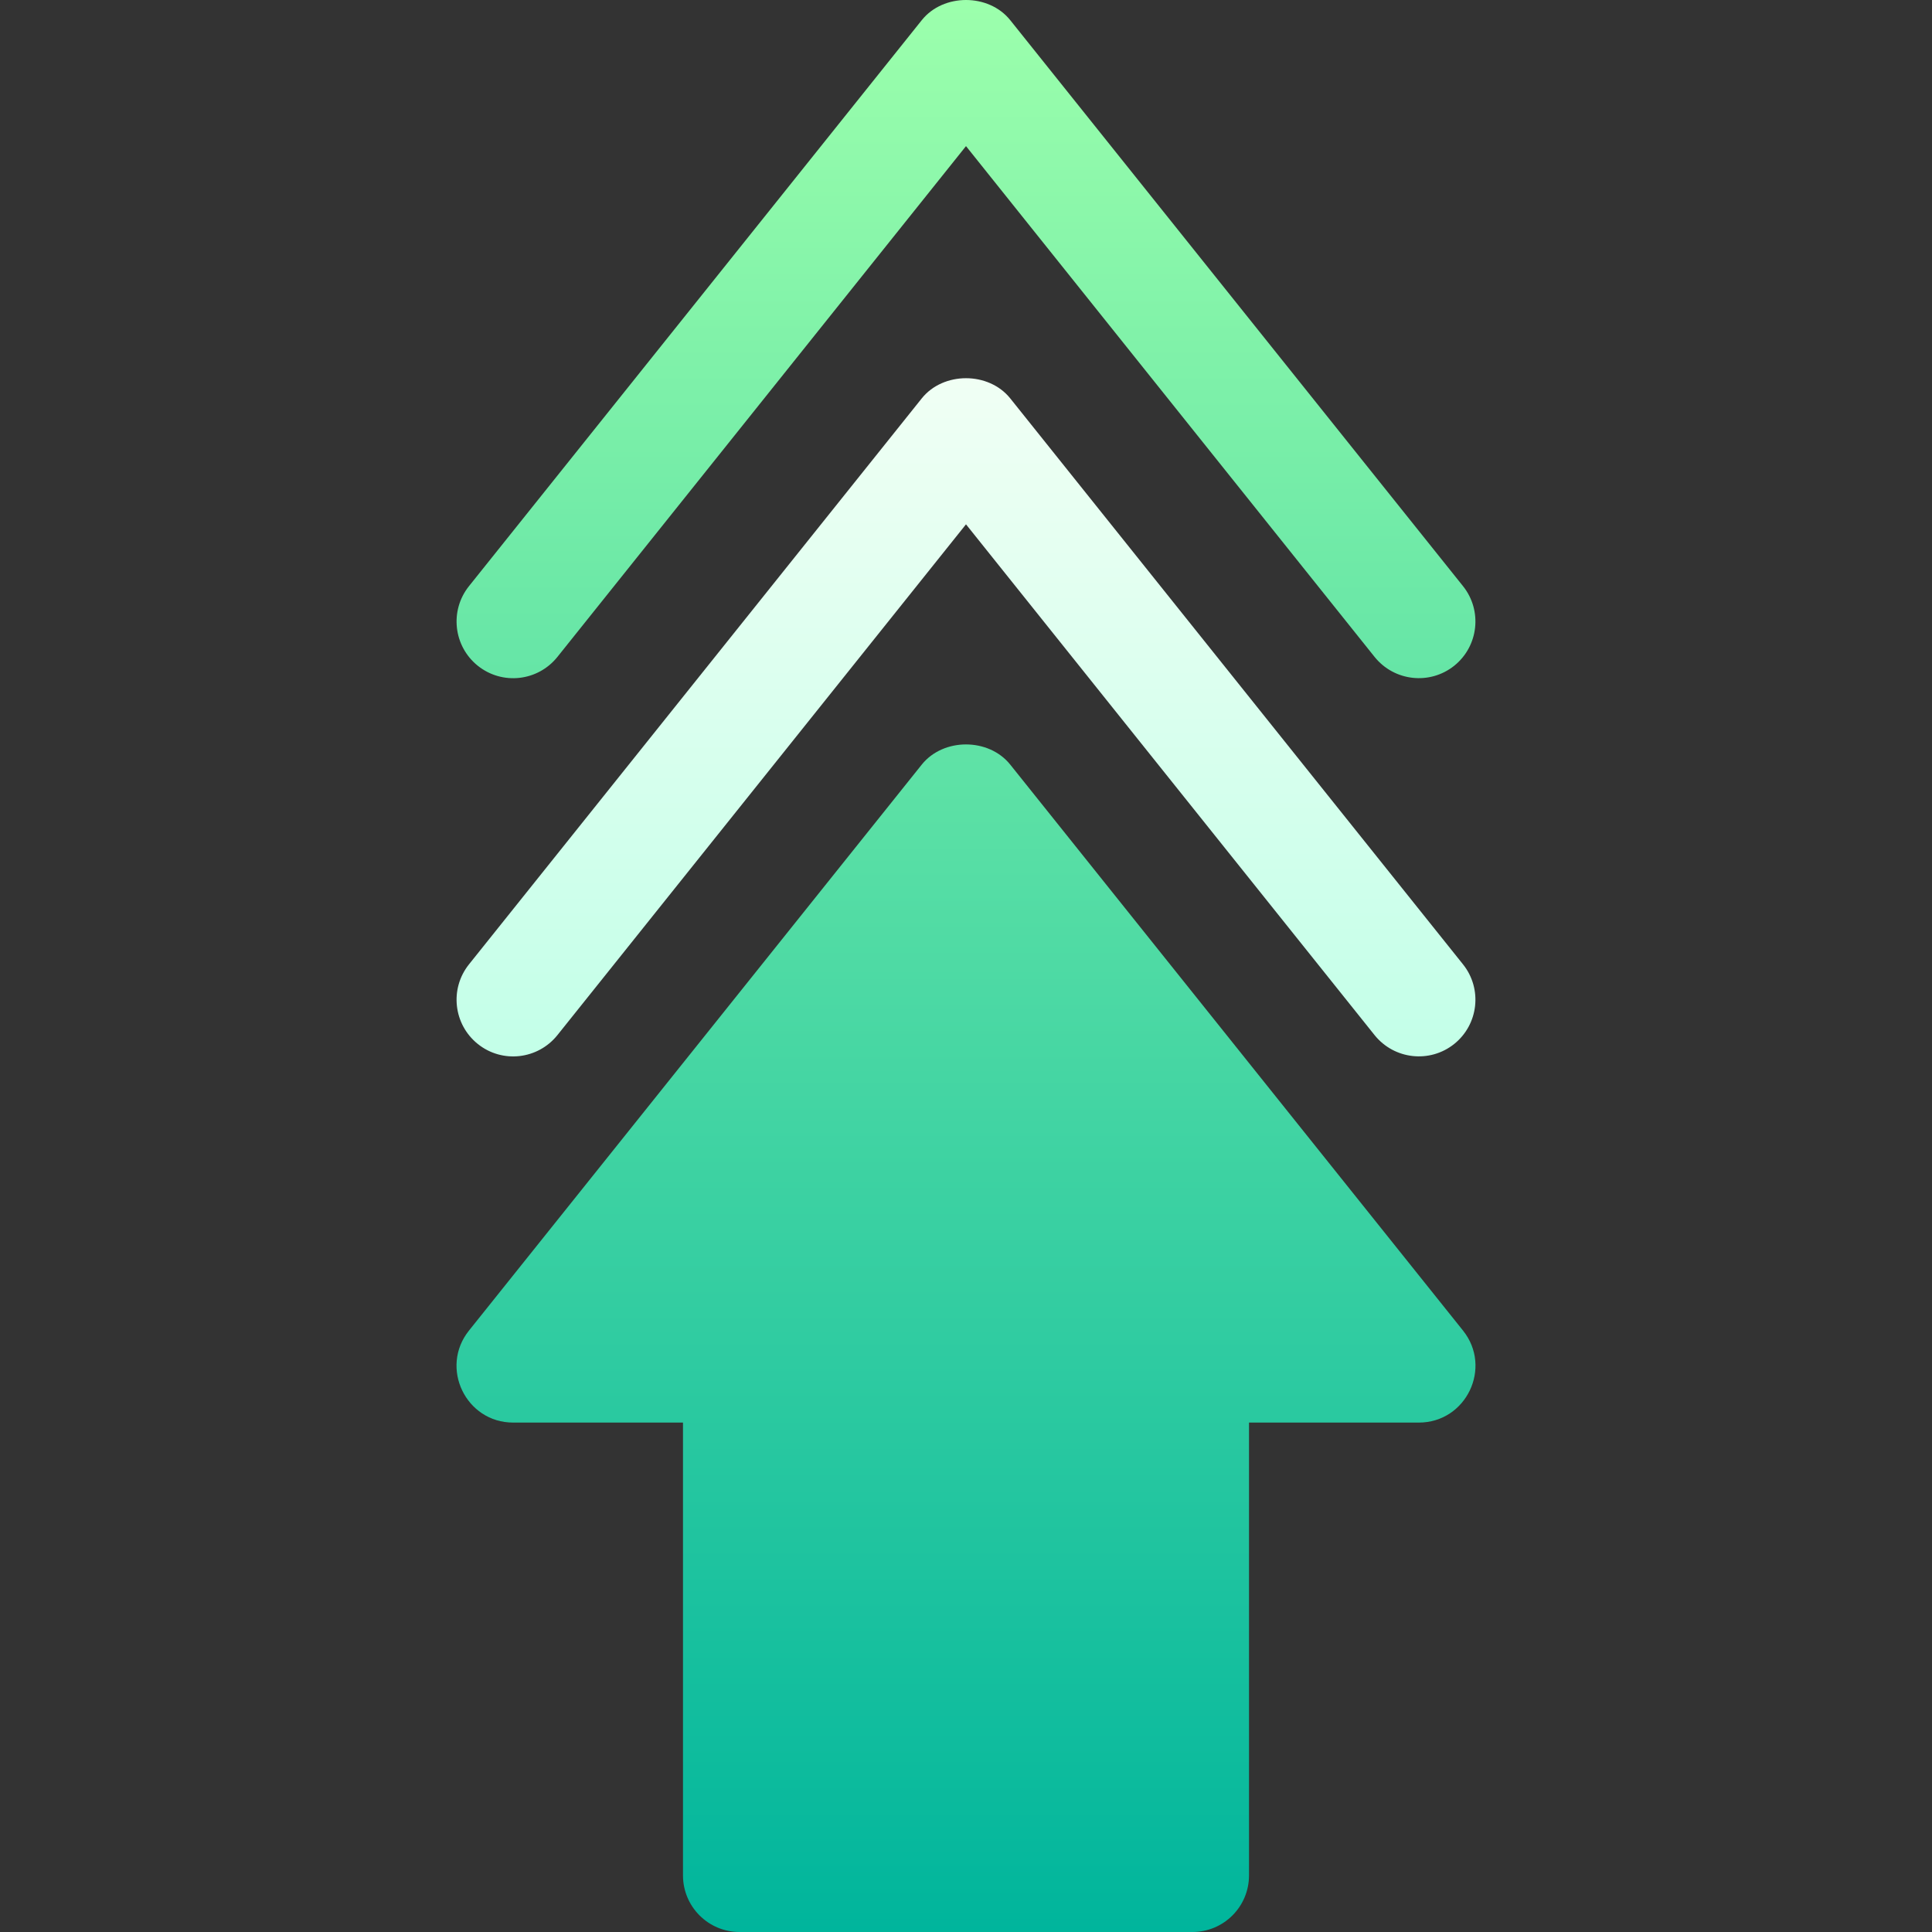 <svg id="Capa_1" enable-background="new 0 0 511.993 511.993" height="512" viewBox="0 0 511.993 511.993" width="512" xmlns="http://www.w3.org/2000/svg" xmlns:xlink="http://www.w3.org/1999/xlink"><rect x="0" y="0" width="511.993" height="511.993" fill="#333333" stroke="none"/><linearGradient id="SVGID_1_" gradientUnits="userSpaceOnUse" x1="255.997" x2="255.997" y1="279.958" y2="100.229"><stop offset="0" stop-color="#c3ffe8"/><stop offset=".997" stop-color="#f0fff4"/></linearGradient><linearGradient id="SVGID_2_" gradientUnits="userSpaceOnUse" x1="255.997" x2="255.997" y1="511.993" y2="0"><stop offset="0" stop-color="#00b59c"/><stop offset="1" stop-color="#9cffac"/></linearGradient><g><g><g><path d="m387.715 255.568-120-150c-5.713-7.119-17.725-7.119-23.438 0l-120 150c-5.171 6.475-4.116 15.908 2.344 21.094 6.504 5.215 15.923 4.102 21.094-2.344l108.281-135.366 108.281 135.366c5.221 6.481 14.643 7.497 21.094 2.344 6.461-5.186 7.515-14.619 2.344-21.094z" fill="url(#SVGID_1_)"/></g></g><g><g><path d="m387.715 352.618-120-150c-5.713-7.119-17.725-7.119-23.437 0l-120 150c-7.835 9.81-.836 24.375 11.719 24.375h45v120c0 8.291 6.709 15 15 15h120c8.291 0 15-6.709 15-15v-120h45c12.555 0 19.553-14.565 11.718-24.375zm-261.093-176.185c6.504 5.2 15.923 4.116 21.094-2.344l108.281-135.366 108.281 135.366c5.221 6.481 14.644 7.497 21.094 2.344 6.46-5.186 7.515-14.619 2.344-21.094l-120-150c-5.713-7.119-17.725-7.119-23.437 0l-120 150c-5.172 6.475-4.117 15.909 2.343 21.094z" fill="url(#SVGID_2_)"/></g></g></g></svg>